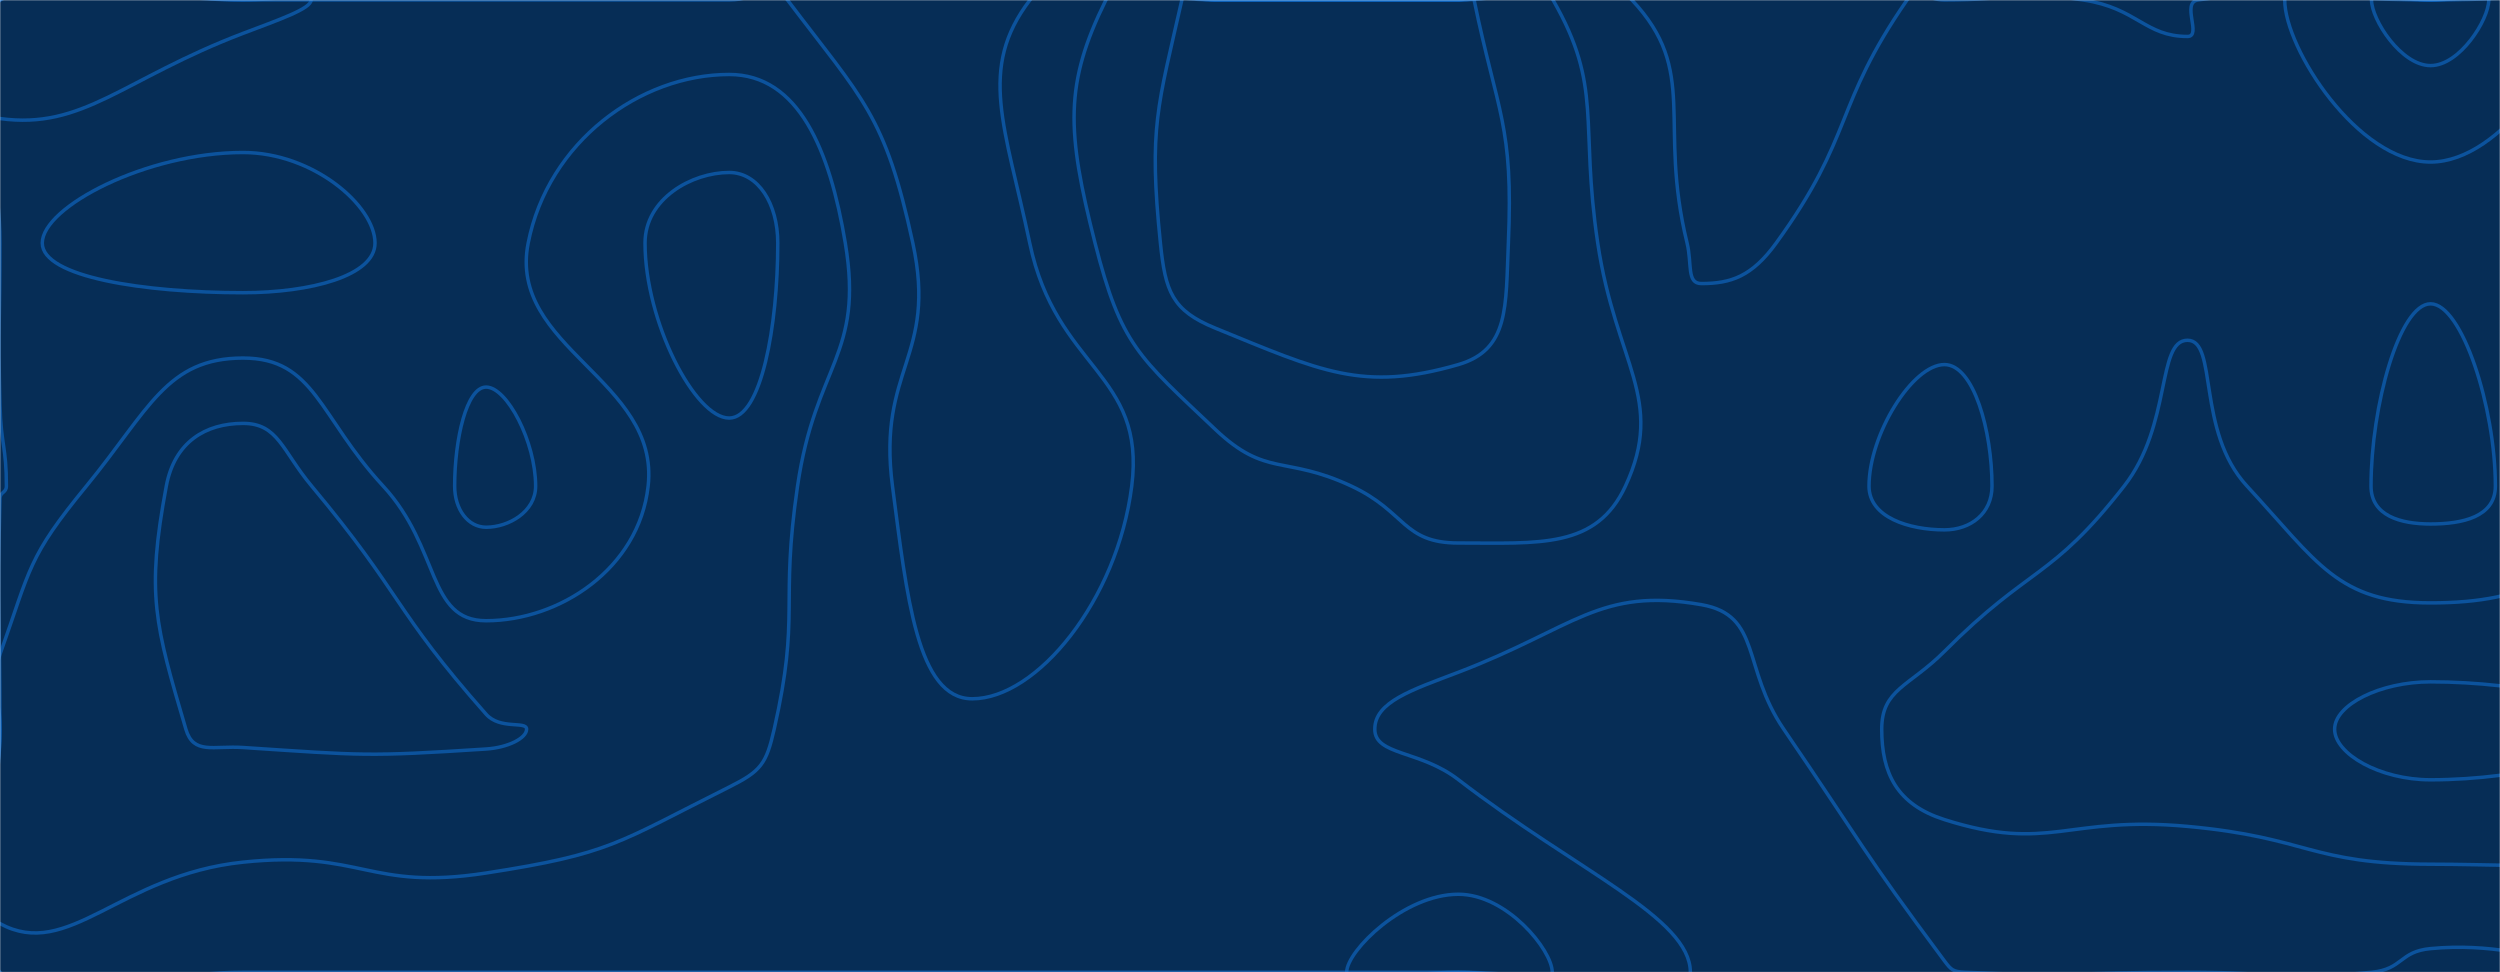 <svg xmlns="http://www.w3.org/2000/svg" version="1.1" xmlnsXlink="http://www.w3.org/1999/xlink" xmlnsSvgjs="http://svgjs.dev/svgjs" width="1440" height="560" preserveAspectRatio="none" viewBox="0 0 1440 560">
    <g mask="url(&quot;#SvgjsMask1039&quot;)" fill="none">
        <rect width="1440" height="560" x="0" y="0" fill="rgba(6, 45, 86, 1)"></rect>
        <path d="M140 87.84C84.5 87.84 24.35 119.18 24.35 140C24.35 159.56 83.02 168.6 140 168.6C178.84 168.6 216 158.91 216 140C216 118.53 180.32 87.84 140 87.84" stroke="rgba(16, 110, 209, 0.58)" stroke-width="2"></path>
        <path d="M453.6 0C497.19 57.69 509.8 66 525.78 140C540.03 206 505.2 212.04 514.06 280C522.31 343.29 528.25 402.5 560 402.5C597.16 402.5 643.56 345.9 651.88 280C660.12 214.65 608.37 212.84 593.12 140C579.06 72.84 562.93 39.72 593.25 0C616.37 -30.28 646.63 0 700 0C770 0 770 0 840 0C890 0 912.95 -28.74 940 0C978.83 41.26 954.7 70.34 971.76 140C974.7 152.01 971.39 163.33 980 163.33C997.05 163.33 1009.13 159.24 1023.08 140C1068.36 77.57 1055.78 61.65 1098.46 0C1104.24 -8.35 1109.23 0 1120 0C1160 0 1160.99 -5.85 1200 0C1230.99 4.65 1235.44 21 1260 21C1268.44 21 1256.19 1.47 1266 0C1326.19 -9.03 1333 0 1400 0C1466.05 0 1470.61 -7.23 1532.11 0C1540.61 1 1539.49 7.45 1540 16.47C1543.44 77.45 1540 78.24 1540 140C1540 210 1540 210 1540 280C1540 350 1540 350 1540 420C1540 481.92 1572.85 514.19 1540 543.85C1502.85 577.38 1468.96 539.98 1400 546.39C1382.06 548.06 1384.09 558.26 1366.21 560C1314.09 565.07 1313.11 560 1260 560C1195.84 560 1195.07 562.95 1131.67 560C1125.07 559.69 1123.96 558.81 1120 553.49C1071.84 488.81 1073.2 487.09 1027.42 420C1003.2 384.49 1014.83 354.38 980 348.29C921.12 338 907.16 361.63 840 387.23C813.1 397.49 791.88 404.27 791.88 420C791.88 435.19 817.78 431.94 840 449.06C908.66 501.94 973.64 528.65 973.64 560C973.64 584.12 906.82 560 840 560C770 560 770 560 700 560C630 560 630 560 560 560C490 560 490 560 420 560C350 560 350 560 280 560C210 560 210 560 140 560C70 560 35 595 0 560C-35 525 0 490 0 420C0 353.59 -1.73 353.17 0 287.18C0.11 283.17 3.68 283.96 3.68 280C3.68 257.03 0.61 256.71 0 233.33C-1.23 186.71 0 186.67 0 140C0 70 -35 35 0 0C35 -35 70 0 140 0C210 0 210 0 280 0C350 0 350 0 420 0C436.8 0 444.3 -12.31 453.6 0" stroke="rgba(16, 110, 209, 0.58)" stroke-width="2"></path>
        <path d="M280 222.96C268.71 222.96 261.88 253.06 261.88 280C261.88 293.43 269.6 303.69 280 303.69C292.92 303.69 308.52 294.84 308.52 280C308.52 254.47 292.03 222.96 280 222.96" stroke="rgba(16, 110, 209, 0.58)" stroke-width="2"></path>
        <path d="M1120 210C1101.48 210 1076.55 250.43 1076.55 280C1076.55 298.03 1099.66 305.2 1120 305.2C1135.08 305.2 1147.39 295.76 1147.39 280C1147.39 248.16 1136.9 210 1120 210" stroke="rgba(16, 110, 209, 0.58)" stroke-width="2"></path>
        <path d="M1400 175C1382.17 175 1365.71 233.65 1365.71 280C1365.71 297.06 1382.65 301.82 1400 301.82C1418.46 301.82 1437.33 297.73 1437.33 280C1437.33 234.32 1417.98 175 1400 175" stroke="rgba(16, 110, 209, 0.58)" stroke-width="2"></path>
        <path d="M140 19.22C70.77 45.6 47.93 74.87 0 68.29C-22.07 65.26 -22.95 11.19 0 0C47.05 -22.95 70 0 140 0C159.6 0 179.2 -4.55 179.2 0C179.2 5.06 160.37 11.46 140 19.22" stroke="rgba(16, 110, 209, 0.58)" stroke-width="2"></path>
        <path d="M304.23 140C315.71 81.69 368.7 42.9 420 42.9C460.03 42.9 477.98 86.36 486.89 140C497.67 204.91 469.69 209.5 459.38 280C449.21 349.5 461.07 353.35 445.93 420C441.38 440.01 438.37 444.16 420 453.33C355.4 485.59 352.03 491.73 280 502.86C212.03 513.36 208.95 489.42 140 496.6C68.95 503.99 39.42 553.57 0 532C-30.58 515.27 0 476 0 420C0 398.46 -7.05 396.76 0 376.92C17.82 326.76 15.92 321.23 49.74 280C85.92 235.89 95.89 206.24 140 206.24C181.37 206.24 183.73 240.03 220.71 280C253.73 315.68 245.98 357.54 280 357.54C322.29 357.54 368.03 327.57 373.33 280C380.15 218.8 292.37 200.24 304.23 140" stroke="rgba(16, 110, 209, 0.58)" stroke-width="2"></path>
        <path d="M630.75 140C614.27 75.3 613.11 48.29 637 0C647.74 -21.71 668.5 0 700 0C770 0 770 0 840 0C867.28 0 883.43 -19.39 894.55 0C923.57 50.61 909.81 69.64 920.29 140C930.66 209.64 959.57 229.82 936.25 280C919.42 316.21 886.81 312.77 840 312.77C807.88 312.77 809.97 294.76 778.4 280C739.97 262.04 729.48 275.29 700 247.33C655.66 205.29 645.77 198.97 630.75 140" stroke="rgba(16, 110, 209, 0.58)" stroke-width="2"></path>
        <path d="M1400 93.33C1358.16 93.33 1316 27.96 1316 0C1316 -18.7 1358 0 1400 0C1441.41 0 1482.82 -18.62 1482.82 0C1482.82 28.05 1441.57 93.33 1400 93.33" stroke="rgba(16, 110, 209, 0.58)" stroke-width="2"></path>
        <path d="M1513.08 140C1515.51 124.35 1531.63 119.41 1540 119.41C1545.09 119.41 1540 129.7 1540 140C1540 210 1540 210 1540 280C1540 350 1540 350 1540 420C1540 448.27 1559.97 465.44 1540 476.54C1489.97 504.33 1469.98 497.91 1400 497.78C1329.98 497.64 1330.4 482.46 1260 476C1190.4 469.61 1180.62 491.37 1120 472.09C1092.56 463.37 1083.87 445.39 1083.87 420C1083.87 396.95 1099.73 395.53 1120 375.2C1169.53 325.53 1181.09 334.26 1223.48 280C1251.09 244.66 1242.21 196 1260 196C1277.62 196 1264.89 248.23 1294.29 280C1334.89 323.87 1346.51 347.27 1400 347.27C1456.92 347.27 1487.53 330.55 1515.11 280C1544.07 226.91 1503.06 204.65 1513.08 140" stroke="rgba(16, 110, 209, 0.58)" stroke-width="2"></path>
        <path d="M775.68 560C775.68 547.66 808.78 515.09 840 515.09C867.98 515.09 894.09 547.31 894.09 560C894.09 569.76 867.05 560 840 560C807.84 560 775.68 570.12 775.68 560" stroke="rgba(16, 110, 209, 0.58)" stroke-width="2"></path>
        <path d="M371.54 140C371.54 114.45 398.53 99.35 420 99.35C436.76 99.35 448 117.33 448 140C448 188.05 438.48 240.8 420 240.8C400.25 240.8 371.54 185.18 371.54 140" stroke="rgba(16, 110, 209, 0.58)" stroke-width="2"></path>
        <path d="M668.39 140C661.59 73.21 666.85 61.57 680.75 0C682.65 -8.43 690.38 0 700 0C770 0 770 0 840 0C844.55 0 848.22 -4.23 849.09 0C862.63 65.77 871.78 71.62 868.82 140C867.24 176.62 869.41 201.46 840 210C785 225.96 760.77 213.79 700 189C674.97 178.79 671.21 167.71 668.39 140" stroke="rgba(16, 110, 209, 0.58)" stroke-width="2"></path>
        <path d="M1400 37.78C1383.07 37.78 1366 11.32 1366 0C1366 -7.57 1383 0 1400 0C1416.76 0 1433.52 -7.54 1433.52 0C1433.52 11.35 1416.83 37.78 1400 37.78" stroke="rgba(16, 110, 209, 0.58)" stroke-width="2"></path>
        <path d="M95.79 280C100.55 254.55 118.39 243.87 140 243.87C160.26 243.87 162.41 259.51 179.53 280C232.41 343.27 226.19 350.53 280 411.38C288.09 420.53 303.33 415.1 303.33 420C303.33 425.12 292.78 430.6 280 431.43C211.12 435.89 209.34 435.15 140 430.57C122.87 429.44 111.43 434.88 107.06 420C89.32 359.59 84.08 342.61 95.79 280" stroke="rgba(16, 110, 209, 0.58)" stroke-width="2"></path>
        <path d="M1344.74 420C1344.74 405.99 1370.89 392.73 1400 392.73C1453.78 392.73 1510.53 405.92 1510.53 420C1510.53 434.14 1453.6 449.17 1400 449.17C1370.7 449.17 1344.74 434.21 1344.74 420" stroke="rgba(16, 110, 209, 0.58)" stroke-width="2"></path>
    </g>
    <defs>
        <mask id="SvgjsMask1039">
            <rect width="1440" height="560" fill="#ffffff"></rect>
        </mask>
    </defs>
</svg>